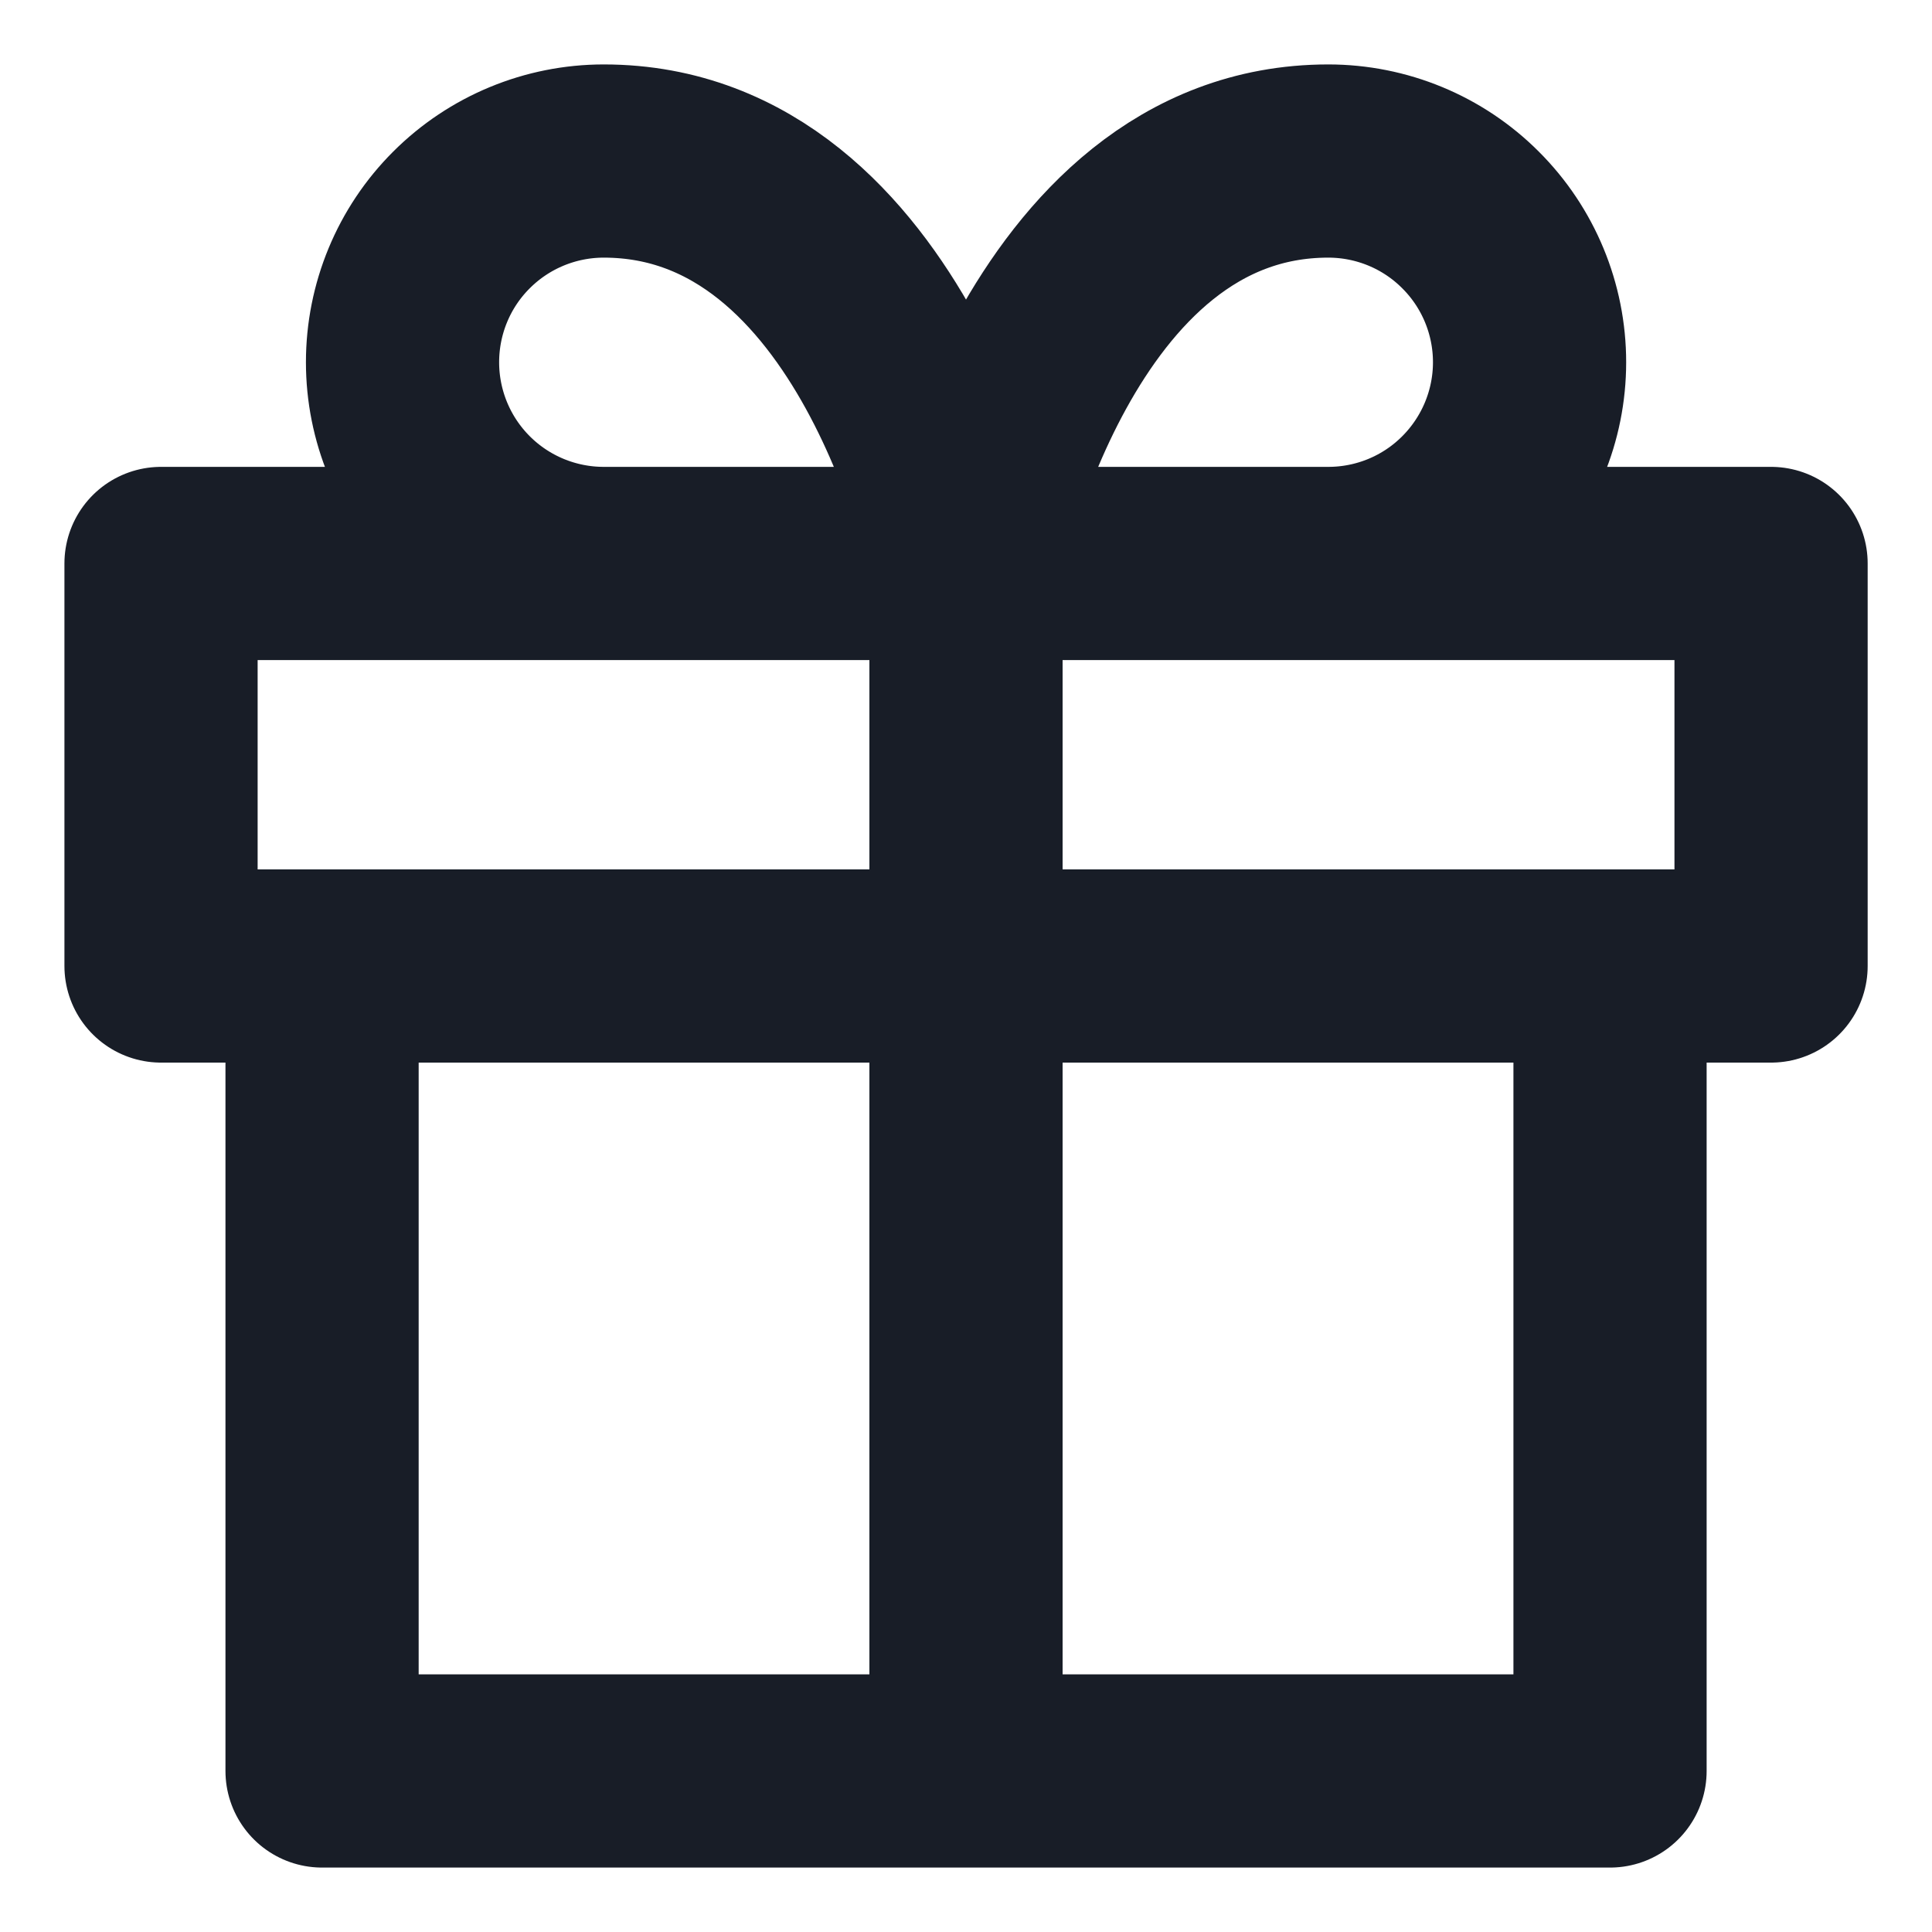 <svg width="20" height="20" viewBox="0 0 20 20" fill="none" xmlns="http://www.w3.org/2000/svg">
<path d="M16.667 10V18.333H3.334V10M10 18.333V5.833M10 5.833H6.25C5.698 5.833 5.168 5.614 4.777 5.223C4.386 4.832 4.167 4.302 4.167 3.75C4.167 3.197 4.386 2.667 4.777 2.277C5.168 1.886 5.698 1.667 6.25 1.667C9.167 1.667 10 5.833 10 5.833ZM10 5.833H13.75C14.303 5.833 14.833 5.614 15.223 5.223C15.614 4.832 15.834 4.302 15.834 3.75C15.834 3.197 15.614 2.667 15.223 2.277C14.833 1.886 14.303 1.667 13.75 1.667C10.834 1.667 10 5.833 10 5.833ZM1.667 5.833H18.334V10H1.667V5.833Z" stroke="#181D27" stroke-width="2" stroke-linecap="round" stroke-linejoin="round"/>
</svg>
